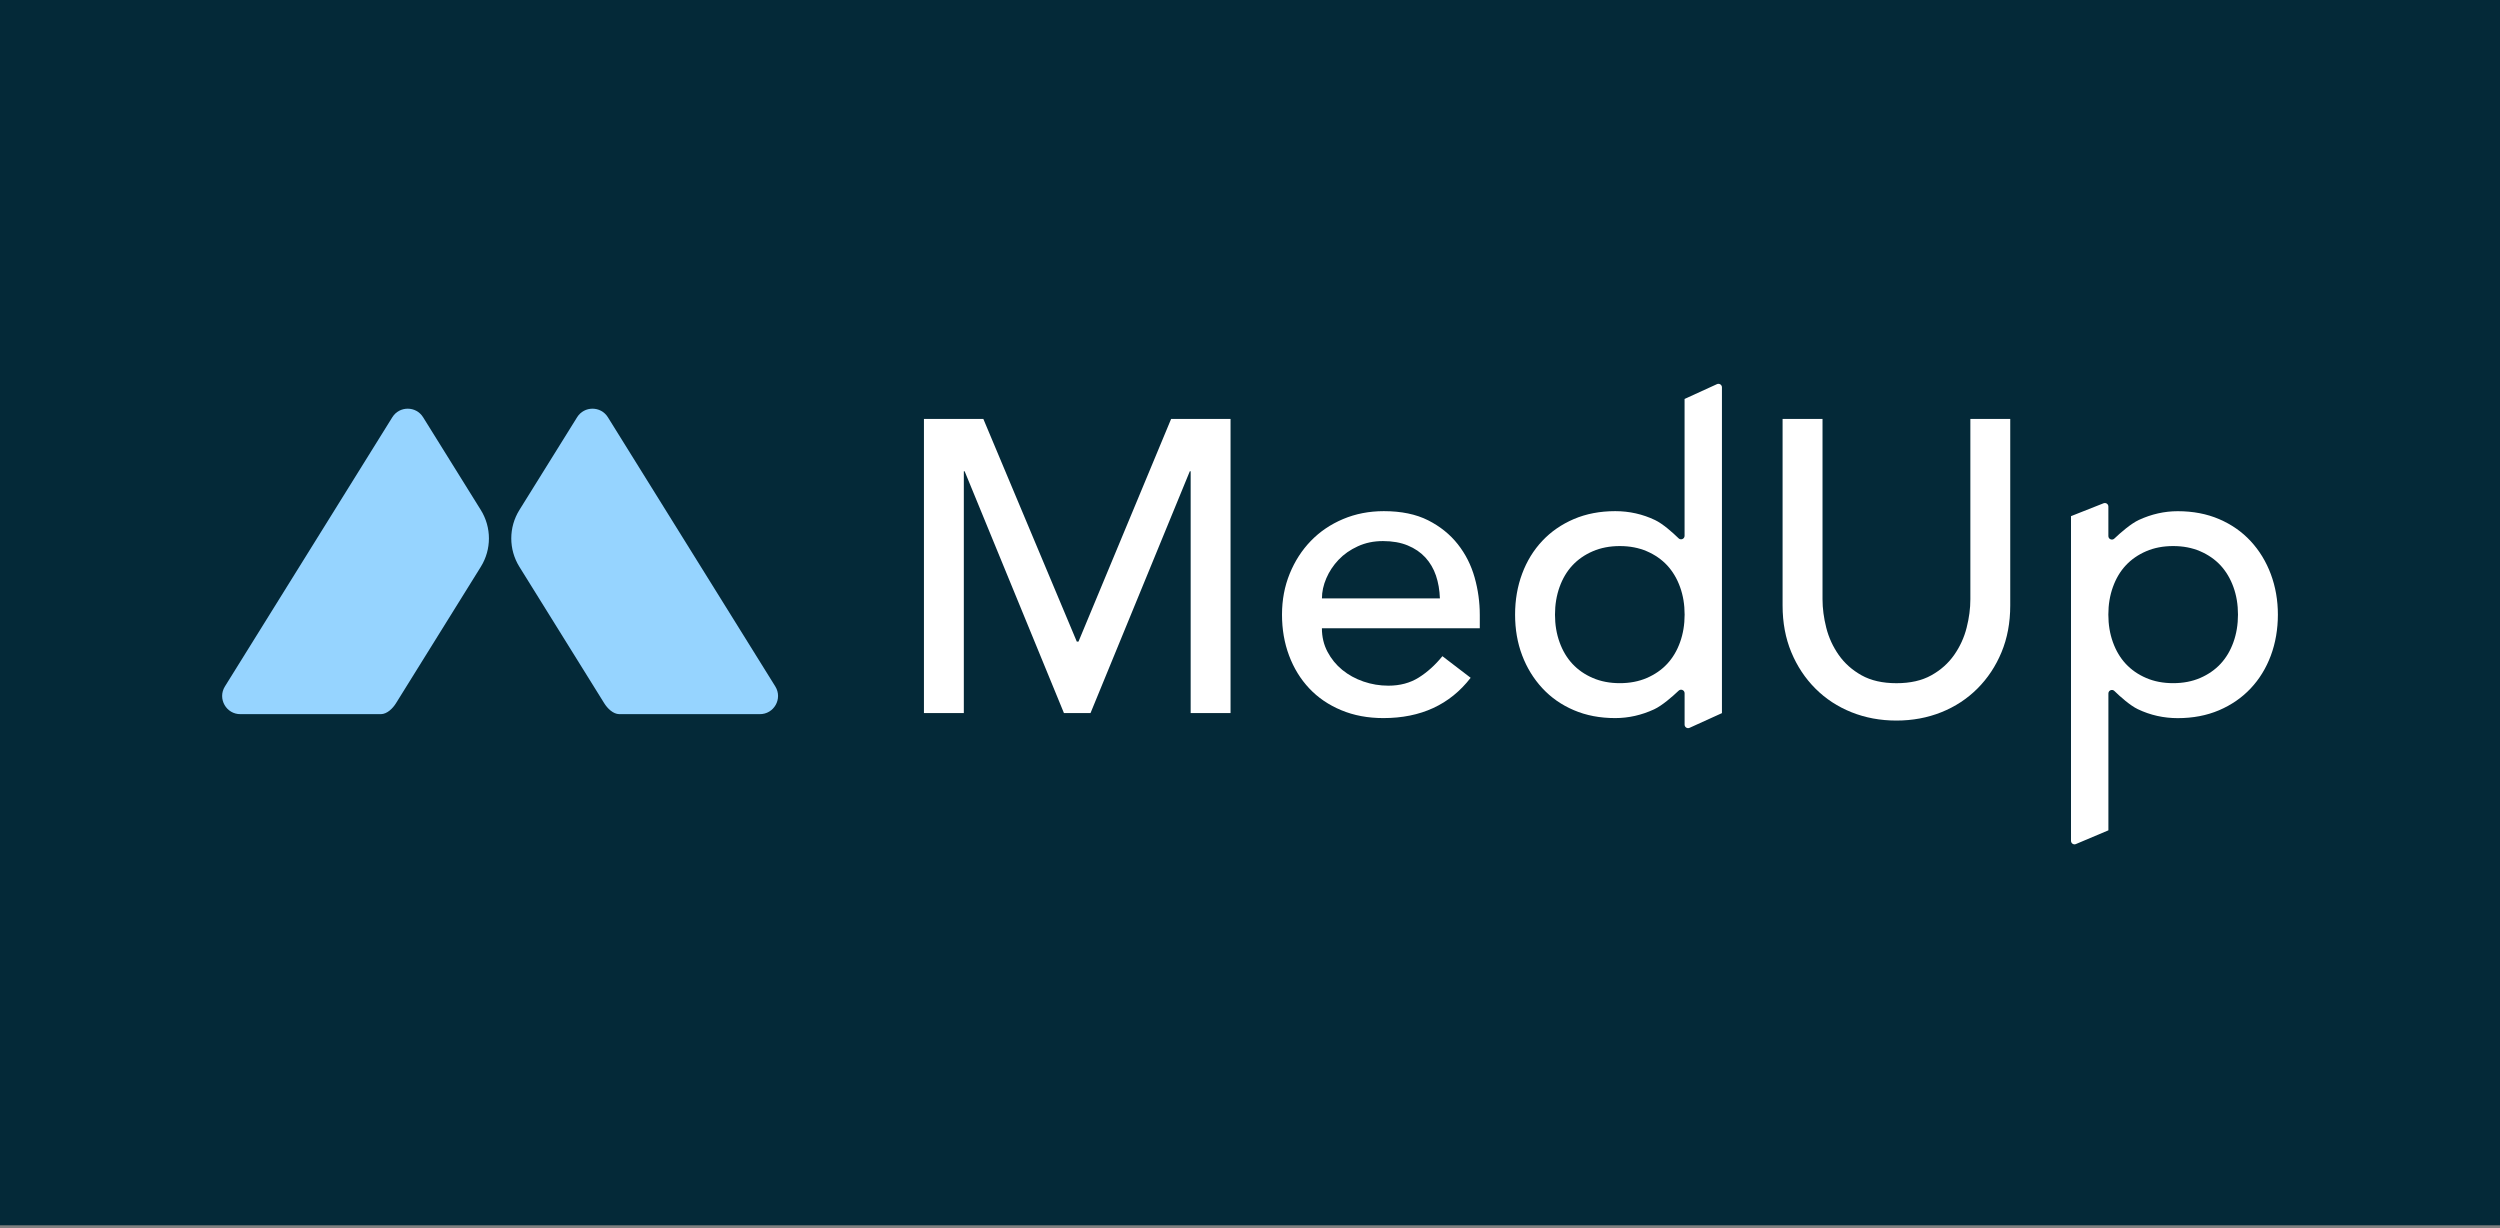 <?xml version="1.0" encoding="UTF-8"?>
<svg id="Camada_1" data-name="Camada 1" xmlns="http://www.w3.org/2000/svg" viewBox="0 0 857 421">
  <rect x="0" y="0" width="857" height="421" fill="#808080" stroke="none"/>
  <defs>
    <style>
      .cls-1 {
        fill: #96d4ff;
      }

      .cls-2 {
        fill: #042938;
      }

      .cls-3 {
        fill: #fff;
      }
    </style>
  </defs>
  <rect class="cls-2" x="-4.6" width="866.88" height="420.03"/>
  <g>
    <g>
      <path class="cls-3" d="M316.72,143.61h20.37l32.04,76.34h.57l31.76-76.34h20.37v100.83h-13.67v-82.89h-.29l-34.04,82.89h-9.11l-34.04-82.89h-.28v82.89h-13.67v-100.83Z"/>
      <path class="cls-3" d="M453.15,215.39c0,2.94.64,5.63,1.92,8.05,1.28,2.42,2.97,4.49,5.06,6.2,2.09,1.71,4.51,3.04,7.26,3.99,2.75.95,5.6,1.42,8.55,1.42,3.99,0,7.45-.93,10.4-2.78,2.94-1.85,5.65-4.29,8.12-7.33l9.68,7.41c-7.12,9.21-17.09,13.81-29.91,13.81-5.32,0-10.14-.9-14.46-2.71-4.32-1.8-7.97-4.29-10.97-7.48-2.99-3.18-5.29-6.93-6.91-11.25-1.62-4.32-2.42-8.99-2.42-14.03s.88-9.71,2.64-14.03c1.76-4.32,4.18-8.07,7.26-11.25,3.08-3.18,6.76-5.67,11.04-7.48,4.27-1.8,8.92-2.71,13.96-2.71,5.98,0,11.04,1.05,15.17,3.13,4.13,2.09,7.52,4.82,10.18,8.19,2.66,3.37,4.58,7.17,5.77,11.39,1.19,4.23,1.78,8.52,1.78,12.89v4.56h-54.12ZM493.6,205.14c-.1-2.85-.55-5.46-1.35-7.83-.81-2.37-2.02-4.44-3.63-6.2-1.62-1.76-3.63-3.13-6.05-4.13-2.42-1-5.25-1.5-8.47-1.5s-6.01.59-8.62,1.78c-2.61,1.19-4.82,2.73-6.62,4.63-1.8,1.9-3.2,4.01-4.2,6.34-1,2.33-1.5,4.63-1.5,6.91h40.45Z"/>
      <path class="cls-3" d="M590.3,244.45l-11.12,5.05c-.8.36-1.7-.22-1.7-1.09v-10.77c0-1.06-1.26-1.6-2.03-.88-2.17,2.06-5.68,5.13-8.44,6.41-4.32,1.99-8.76,2.99-13.32,2.99-5.22,0-9.95-.9-14.17-2.71-4.23-1.8-7.83-4.32-10.82-7.55-2.99-3.23-5.29-6.98-6.91-11.25-1.62-4.27-2.42-8.92-2.42-13.96s.81-9.71,2.42-14.03c1.61-4.32,3.92-8.07,6.91-11.25,2.99-3.18,6.6-5.67,10.82-7.48,4.22-1.8,8.95-2.71,14.17-2.71,4.84,0,9.4,1.02,13.67,3.06,2.68,1.28,5.99,4.24,8.07,6.26.76.74,2.04.2,2.04-.86v-46.92s11.11-5.08,11.11-5.08c.8-.36,1.7.22,1.7,1.09v111.66ZM555.27,234.19c3.42,0,6.5-.59,9.26-1.78,2.75-1.19,5.08-2.8,6.98-4.84,1.9-2.04,3.37-4.51,4.41-7.41,1.04-2.89,1.57-6.05,1.57-9.47s-.52-6.57-1.57-9.47c-1.04-2.89-2.52-5.36-4.41-7.41-1.9-2.04-4.23-3.65-6.98-4.84-2.76-1.19-5.84-1.78-9.26-1.78s-6.5.59-9.26,1.78c-2.76,1.19-5.08,2.8-6.98,4.84-1.9,2.04-3.37,4.51-4.41,7.41-1.04,2.9-1.57,6.05-1.57,9.47s.52,6.58,1.57,9.47c1.04,2.9,2.51,5.37,4.41,7.41,1.9,2.04,4.22,3.66,6.98,4.84,2.75,1.19,5.84,1.78,9.26,1.78Z"/>
      <path class="cls-3" d="M624.76,143.61v61.81c0,3.13.43,6.39,1.28,9.76.85,3.37,2.28,6.48,4.27,9.33,2,2.85,4.61,5.18,7.83,6.98,3.23,1.8,7.21,2.71,11.96,2.71s8.73-.9,11.96-2.71c3.23-1.8,5.84-4.13,7.83-6.98,1.99-2.85,3.42-5.96,4.27-9.33.86-3.37,1.28-6.62,1.28-9.76v-61.81h13.67v63.95c0,5.89-1,11.23-2.99,16.02-1.99,4.8-4.75,8.95-8.26,12.46-3.51,3.51-7.64,6.22-12.39,8.12-4.75,1.9-9.88,2.85-15.38,2.85s-10.63-.95-15.38-2.85c-4.75-1.9-8.88-4.6-12.39-8.12-3.51-3.51-6.27-7.67-8.26-12.46-1.99-4.79-2.99-10.13-2.99-16.02v-63.95h13.67Z"/>
      <path class="cls-3" d="M709.93,176.94l11.17-4.42c.79-.31,1.65.27,1.65,1.12v10.12c0,1.06,1.26,1.6,2.03.88,2.17-2.06,5.68-5.13,8.44-6.41,4.32-1.99,8.76-2.99,13.32-2.99,5.22,0,9.94.9,14.17,2.71,4.22,1.81,7.83,4.32,10.82,7.55,2.99,3.23,5.29,7,6.91,11.32,1.61,4.32,2.42,8.95,2.42,13.89s-.81,9.71-2.42,14.03c-1.62,4.32-3.92,8.07-6.91,11.25-2.99,3.18-6.6,5.67-10.82,7.48-4.23,1.8-8.95,2.71-14.17,2.71-4.84,0-9.4-1.02-13.67-3.06-2.68-1.28-5.99-4.24-8.07-6.26-.76-.74-2.04-.2-2.04.86v46.92l-11.15,4.71c-.79.34-1.67-.25-1.67-1.11v-111.27ZM744.96,187.19c-3.42,0-6.5.59-9.26,1.78-2.75,1.19-5.08,2.8-6.98,4.84-1.9,2.04-3.37,4.51-4.41,7.41-1.05,2.9-1.57,6.05-1.57,9.47s.52,6.58,1.57,9.47c1.04,2.9,2.51,5.37,4.41,7.41,1.9,2.04,4.22,3.66,6.98,4.84,2.75,1.19,5.84,1.78,9.26,1.78s6.5-.59,9.26-1.78c2.75-1.19,5.08-2.8,6.98-4.84,1.9-2.04,3.37-4.51,4.41-7.41,1.04-2.89,1.57-6.05,1.57-9.47s-.52-6.57-1.57-9.47c-1.05-2.89-2.52-5.36-4.41-7.41-1.9-2.04-4.23-3.65-6.98-4.84-2.76-1.19-5.84-1.78-9.26-1.78Z"/>
    </g>
    <g>
      <path class="cls-1" d="M164.83,194.29l-29.1,46.8c-1.12,1.79-3.03,3.68-5.14,3.72h-48.11c-4.92.08-7.98-5.32-5.38-9.5l57.39-92.28c2.43-3.91,8.12-3.91,10.55,0l19.79,31.81c3.7,5.96,3.7,13.5,0,19.45Z"/>
      <path class="cls-1" d="M178.04,194.29l29.1,46.8c1.12,1.79,3.03,3.68,5.14,3.72h48.11c4.92.08,7.98-5.32,5.38-9.5l-57.39-92.28c-2.43-3.91-8.12-3.91-10.55,0l-19.79,31.81c-3.7,5.96-3.7,13.5,0,19.45Z"/>
    </g>
  </g>
</svg>